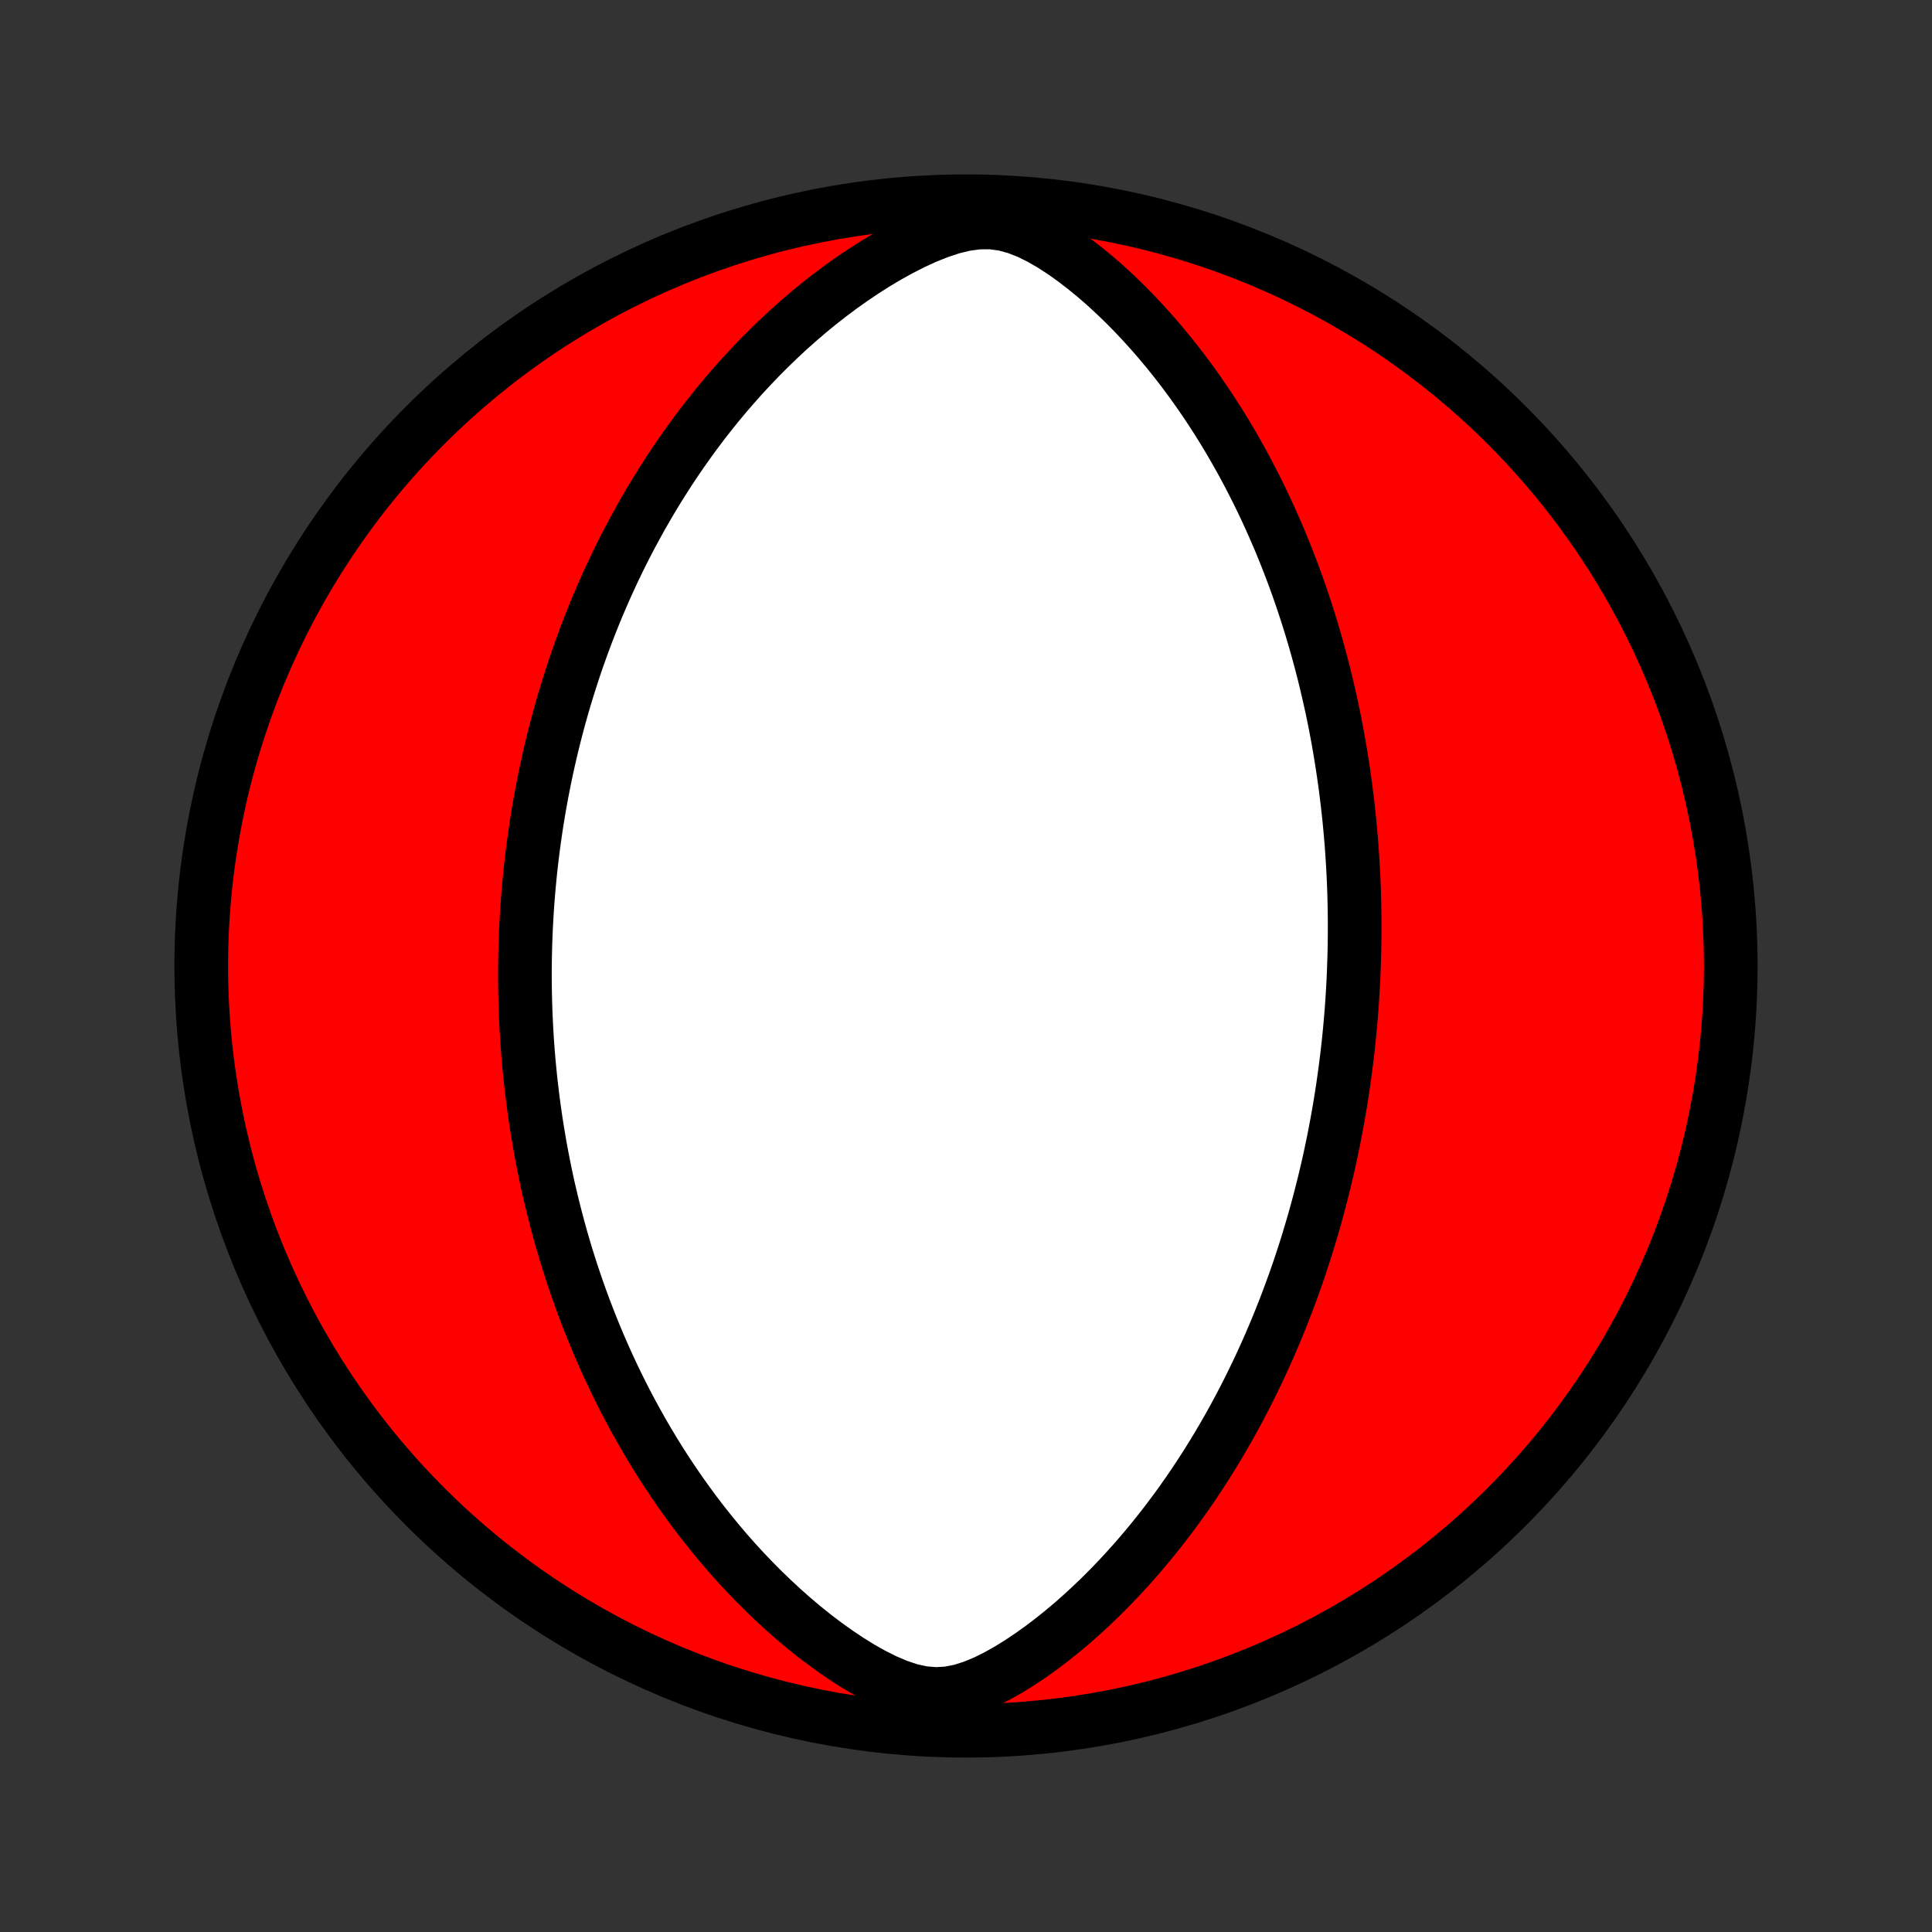 <?xml version="1.0" encoding="utf-8" standalone="no"?>
<!DOCTYPE svg PUBLIC "-//W3C//DTD SVG 1.1//EN"
  "http://www.w3.org/Graphics/SVG/1.1/DTD/svg11.dtd">
<!-- Created with matplotlib (http://matplotlib.org/) -->
<svg height="72pt" version="1.1" viewBox="0 0 72 72" width="72pt" xmlns="http://www.w3.org/2000/svg" xmlns:xlink="http://www.w3.org/1999/xlink">
 <rect x="0" y="0" width="72" height="72" fill="#333333" stroke="none"/>
 <defs>
  <style type="text/css">
*{stroke-linecap:butt;stroke-linejoin:round;}
  </style>
 </defs>
 <g id="figure_1">
  <g id="patch_1">
   <path d="
M0 72
L72 72
L72 0
L0 0
z
" style="fill:none;"/>
  </g>
  <g id="axes_1">
   <g id="PatchCollection_1">
    <defs>
     <path d="
M36 -7.5
C43.558 -7.5 50.808 -10.503 56.153 -15.848
C61.497 -21.192 64.5 -28.442 64.5 -36
C64.5 -43.558 61.497 -50.808 56.153 -56.153
C50.808 -61.497 43.558 -64.5 36 -64.5
C28.442 -64.5 21.192 -61.497 15.848 -56.153
C10.503 -50.808 7.5 -43.558 7.5 -36
C7.5 -28.442 10.503 -21.192 15.848 -15.848
C21.192 -10.503 28.442 -7.5 36 -7.5
z
" id="C0_0_a811fe30f3"/>
     <path d="
M50.45 -35.766
L50.438 -35.499
L50.424 -35.233
L50.409 -34.966
L50.392 -34.7
L50.373 -34.433
L50.352 -34.165
L50.329 -33.898
L50.305 -33.63
L50.279 -33.362
L50.251 -33.093
L50.221 -32.824
L50.189 -32.553
L50.155 -32.283
L50.119 -32.011
L50.081 -31.738
L50.042 -31.465
L50 -31.191
L49.956 -30.916
L49.91 -30.639
L49.861 -30.361
L49.811 -30.083
L49.758 -29.803
L49.703 -29.521
L49.645 -29.238
L49.585 -28.954
L49.522 -28.668
L49.457 -28.381
L49.389 -28.092
L49.318 -27.801
L49.244 -27.508
L49.168 -27.214
L49.088 -26.918
L49.006 -26.62
L48.92 -26.32
L48.831 -26.018
L48.739 -25.714
L48.643 -25.407
L48.544 -25.099
L48.441 -24.789
L48.334 -24.476
L48.223 -24.162
L48.108 -23.845
L47.989 -23.525
L47.866 -23.204
L47.738 -22.88
L47.606 -22.554
L47.469 -22.226
L47.327 -21.895
L47.18 -21.563
L47.028 -21.228
L46.87 -20.891
L46.707 -20.552
L46.539 -20.211
L46.364 -19.868
L46.184 -19.523
L45.997 -19.177
L45.804 -18.828
L45.604 -18.479
L45.398 -18.128
L45.184 -17.775
L44.964 -17.422
L44.736 -17.068
L44.501 -16.713
L44.258 -16.357
L44.008 -16.002
L43.749 -15.647
L43.482 -15.292
L43.207 -14.938
L42.924 -14.585
L42.632 -14.233
L42.331 -13.883
L42.021 -13.536
L41.703 -13.191
L41.375 -12.849
L41.038 -12.511
L40.692 -12.178
L40.337 -11.85
L39.972 -11.527
L39.598 -11.212
L39.214 -10.904
L38.821 -10.605
L38.419 -10.317
L38.007 -10.041
L37.586 -9.78
L37.155 -9.538
L36.716 -9.32
L36.267 -9.134
L35.809 -8.988
L35.343 -8.896
L34.871 -8.868
L34.396 -8.908
L33.92 -9.012
L33.448 -9.17
L32.98 -9.369
L32.52 -9.6
L32.068 -9.855
L31.625 -10.13
L31.191 -10.421
L30.767 -10.724
L30.353 -11.038
L29.949 -11.362
L29.555 -11.694
L29.172 -12.033
L28.799 -12.378
L28.436 -12.728
L28.083 -13.083
L27.741 -13.441
L27.408 -13.803
L27.086 -14.168
L26.773 -14.536
L26.471 -14.905
L26.177 -15.276
L25.893 -15.647
L25.619 -16.02
L25.354 -16.392
L25.097 -16.765
L24.849 -17.138
L24.61 -17.51
L24.379 -17.881
L24.156 -18.251
L23.941 -18.62
L23.734 -18.988
L23.534 -19.354
L23.341 -19.719
L23.156 -20.081
L22.977 -20.442
L22.806 -20.8
L22.64 -21.157
L22.481 -21.511
L22.328 -21.863
L22.181 -22.213
L22.04 -22.56
L21.904 -22.905
L21.773 -23.247
L21.648 -23.587
L21.528 -23.924
L21.413 -24.259
L21.302 -24.592
L21.196 -24.922
L21.094 -25.249
L20.997 -25.575
L20.904 -25.897
L20.815 -26.218
L20.73 -26.536
L20.649 -26.852
L20.571 -27.165
L20.497 -27.477
L20.426 -27.786
L20.359 -28.093
L20.295 -28.398
L20.235 -28.701
L20.177 -29.003
L20.122 -29.302
L20.071 -29.599
L20.022 -29.895
L19.976 -30.189
L19.933 -30.482
L19.892 -30.773
L19.854 -31.062
L19.819 -31.35
L19.785 -31.636
L19.755 -31.921
L19.727 -32.205
L19.701 -32.488
L19.677 -32.77
L19.656 -33.05
L19.637 -33.33
L19.62 -33.608
L19.606 -33.886
L19.593 -34.163
L19.583 -34.439
L19.575 -34.715
L19.569 -34.99
L19.564 -35.264
L19.562 -35.538
L19.562 -35.812
L19.564 -36.085
L19.568 -36.358
L19.575 -36.631
L19.582 -36.904
L19.593 -37.176
L19.605 -37.449
L19.619 -37.721
L19.635 -37.994
L19.653 -38.267
L19.674 -38.54
L19.696 -38.814
L19.721 -39.087
L19.747 -39.362
L19.776 -39.637
L19.807 -39.912
L19.84 -40.188
L19.875 -40.465
L19.913 -40.742
L19.953 -41.021
L19.995 -41.3
L20.04 -41.58
L20.087 -41.862
L20.137 -42.144
L20.189 -42.427
L20.244 -42.712
L20.301 -42.998
L20.361 -43.285
L20.424 -43.574
L20.49 -43.864
L20.558 -44.155
L20.63 -44.449
L20.705 -44.743
L20.783 -45.04
L20.864 -45.338
L20.948 -45.638
L21.036 -45.939
L21.128 -46.243
L21.223 -46.548
L21.322 -46.855
L21.424 -47.164
L21.531 -47.476
L21.642 -47.789
L21.757 -48.104
L21.876 -48.422
L22 -48.741
L22.129 -49.063
L22.262 -49.387
L22.401 -49.712
L22.544 -50.04
L22.693 -50.37
L22.847 -50.703
L23.007 -51.037
L23.172 -51.373
L23.344 -51.711
L23.522 -52.051
L23.706 -52.392
L23.896 -52.736
L24.094 -53.081
L24.298 -53.428
L24.509 -53.776
L24.728 -54.125
L24.954 -54.476
L25.188 -54.827
L25.43 -55.18
L25.68 -55.532
L25.938 -55.886
L26.204 -56.239
L26.48 -56.592
L26.764 -56.945
L27.058 -57.297
L27.361 -57.647
L27.673 -57.997
L27.995 -58.344
L28.326 -58.69
L28.667 -59.032
L29.019 -59.372
L29.38 -59.708
L29.752 -60.039
L30.133 -60.366
L30.525 -60.687
L30.927 -61.002
L31.339 -61.31
L31.762 -61.61
L32.194 -61.901
L32.636 -62.182
L33.088 -62.451
L33.549 -62.706
L34.018 -62.945
L34.495 -63.164
L34.979 -63.358
L35.468 -63.52
L35.959 -63.64
L36.45 -63.707
L36.936 -63.711
L37.413 -63.647
L37.878 -63.521
L38.332 -63.343
L38.773 -63.125
L39.202 -62.877
L39.62 -62.606
L40.027 -62.316
L40.422 -62.012
L40.807 -61.697
L41.182 -61.371
L41.545 -61.037
L41.899 -60.696
L42.242 -60.349
L42.575 -59.996
L42.898 -59.639
L43.212 -59.278
L43.515 -58.914
L43.809 -58.548
L44.094 -58.179
L44.369 -57.809
L44.635 -57.437
L44.893 -57.064
L45.141 -56.691
L45.381 -56.318
L45.613 -55.945
L45.837 -55.572
L46.052 -55.2
L46.26 -54.83
L46.46 -54.46
L46.653 -54.091
L46.839 -53.724
L47.018 -53.359
L47.19 -52.996
L47.356 -52.635
L47.515 -52.275
L47.669 -51.918
L47.816 -51.563
L47.957 -51.211
L48.093 -50.861
L48.224 -50.513
L48.349 -50.168
L48.469 -49.826
L48.584 -49.486
L48.695 -49.148
L48.801 -48.814
L48.902 -48.481
L48.999 -48.152
L49.092 -47.825
L49.181 -47.5
L49.266 -47.178
L49.348 -46.859
L49.425 -46.541
L49.499 -46.227
L49.57 -45.914
L49.638 -45.605
L49.702 -45.297
L49.763 -44.991
L49.821 -44.688
L49.876 -44.387
L49.928 -44.088
L49.977 -43.791
L50.024 -43.495
L50.068 -43.202
L50.11 -42.911
L50.149 -42.621
L50.185 -42.333
L50.22 -42.047
L50.252 -41.762
L50.282 -41.479
L50.309 -41.197
L50.334 -40.917
L50.358 -40.638
L50.379 -40.36
L50.398 -40.084
L50.415 -39.808
L50.43 -39.534
L50.444 -39.26
L50.455 -38.988
L50.465 -38.716
L50.472 -38.445
L50.478 -38.175
L50.482 -37.906
L50.484 -37.637
L50.484 -37.368
L50.483 -37.101
L50.48 -36.833
L50.475 -36.566
L50.468 -36.299
z
" id="C0_1_e9ae0d84a8"/>
    </defs>
    <g clip-path="url(#p1bffca34e9)">
     <use style="fill:#ff0000;stroke:#000000;stroke-width:2.0;" x="0.0" xlink:href="#C0_0_a811fe30f3" y="72.0"/>
    </g>
    <g clip-path="url(#p1bffca34e9)">
     <use style="fill:#ffffff;stroke:#000000;stroke-width:2.0;" x="0.0" xlink:href="#C0_1_e9ae0d84a8" y="72.0"/>
    </g>
   </g>
  </g>
 </g>
 <defs>
  <clipPath id="p1bffca34e9">
   <rect height="72.0" width="72.0" x="0.0" y="0.0"/>
  </clipPath>
 </defs>
</svg>

